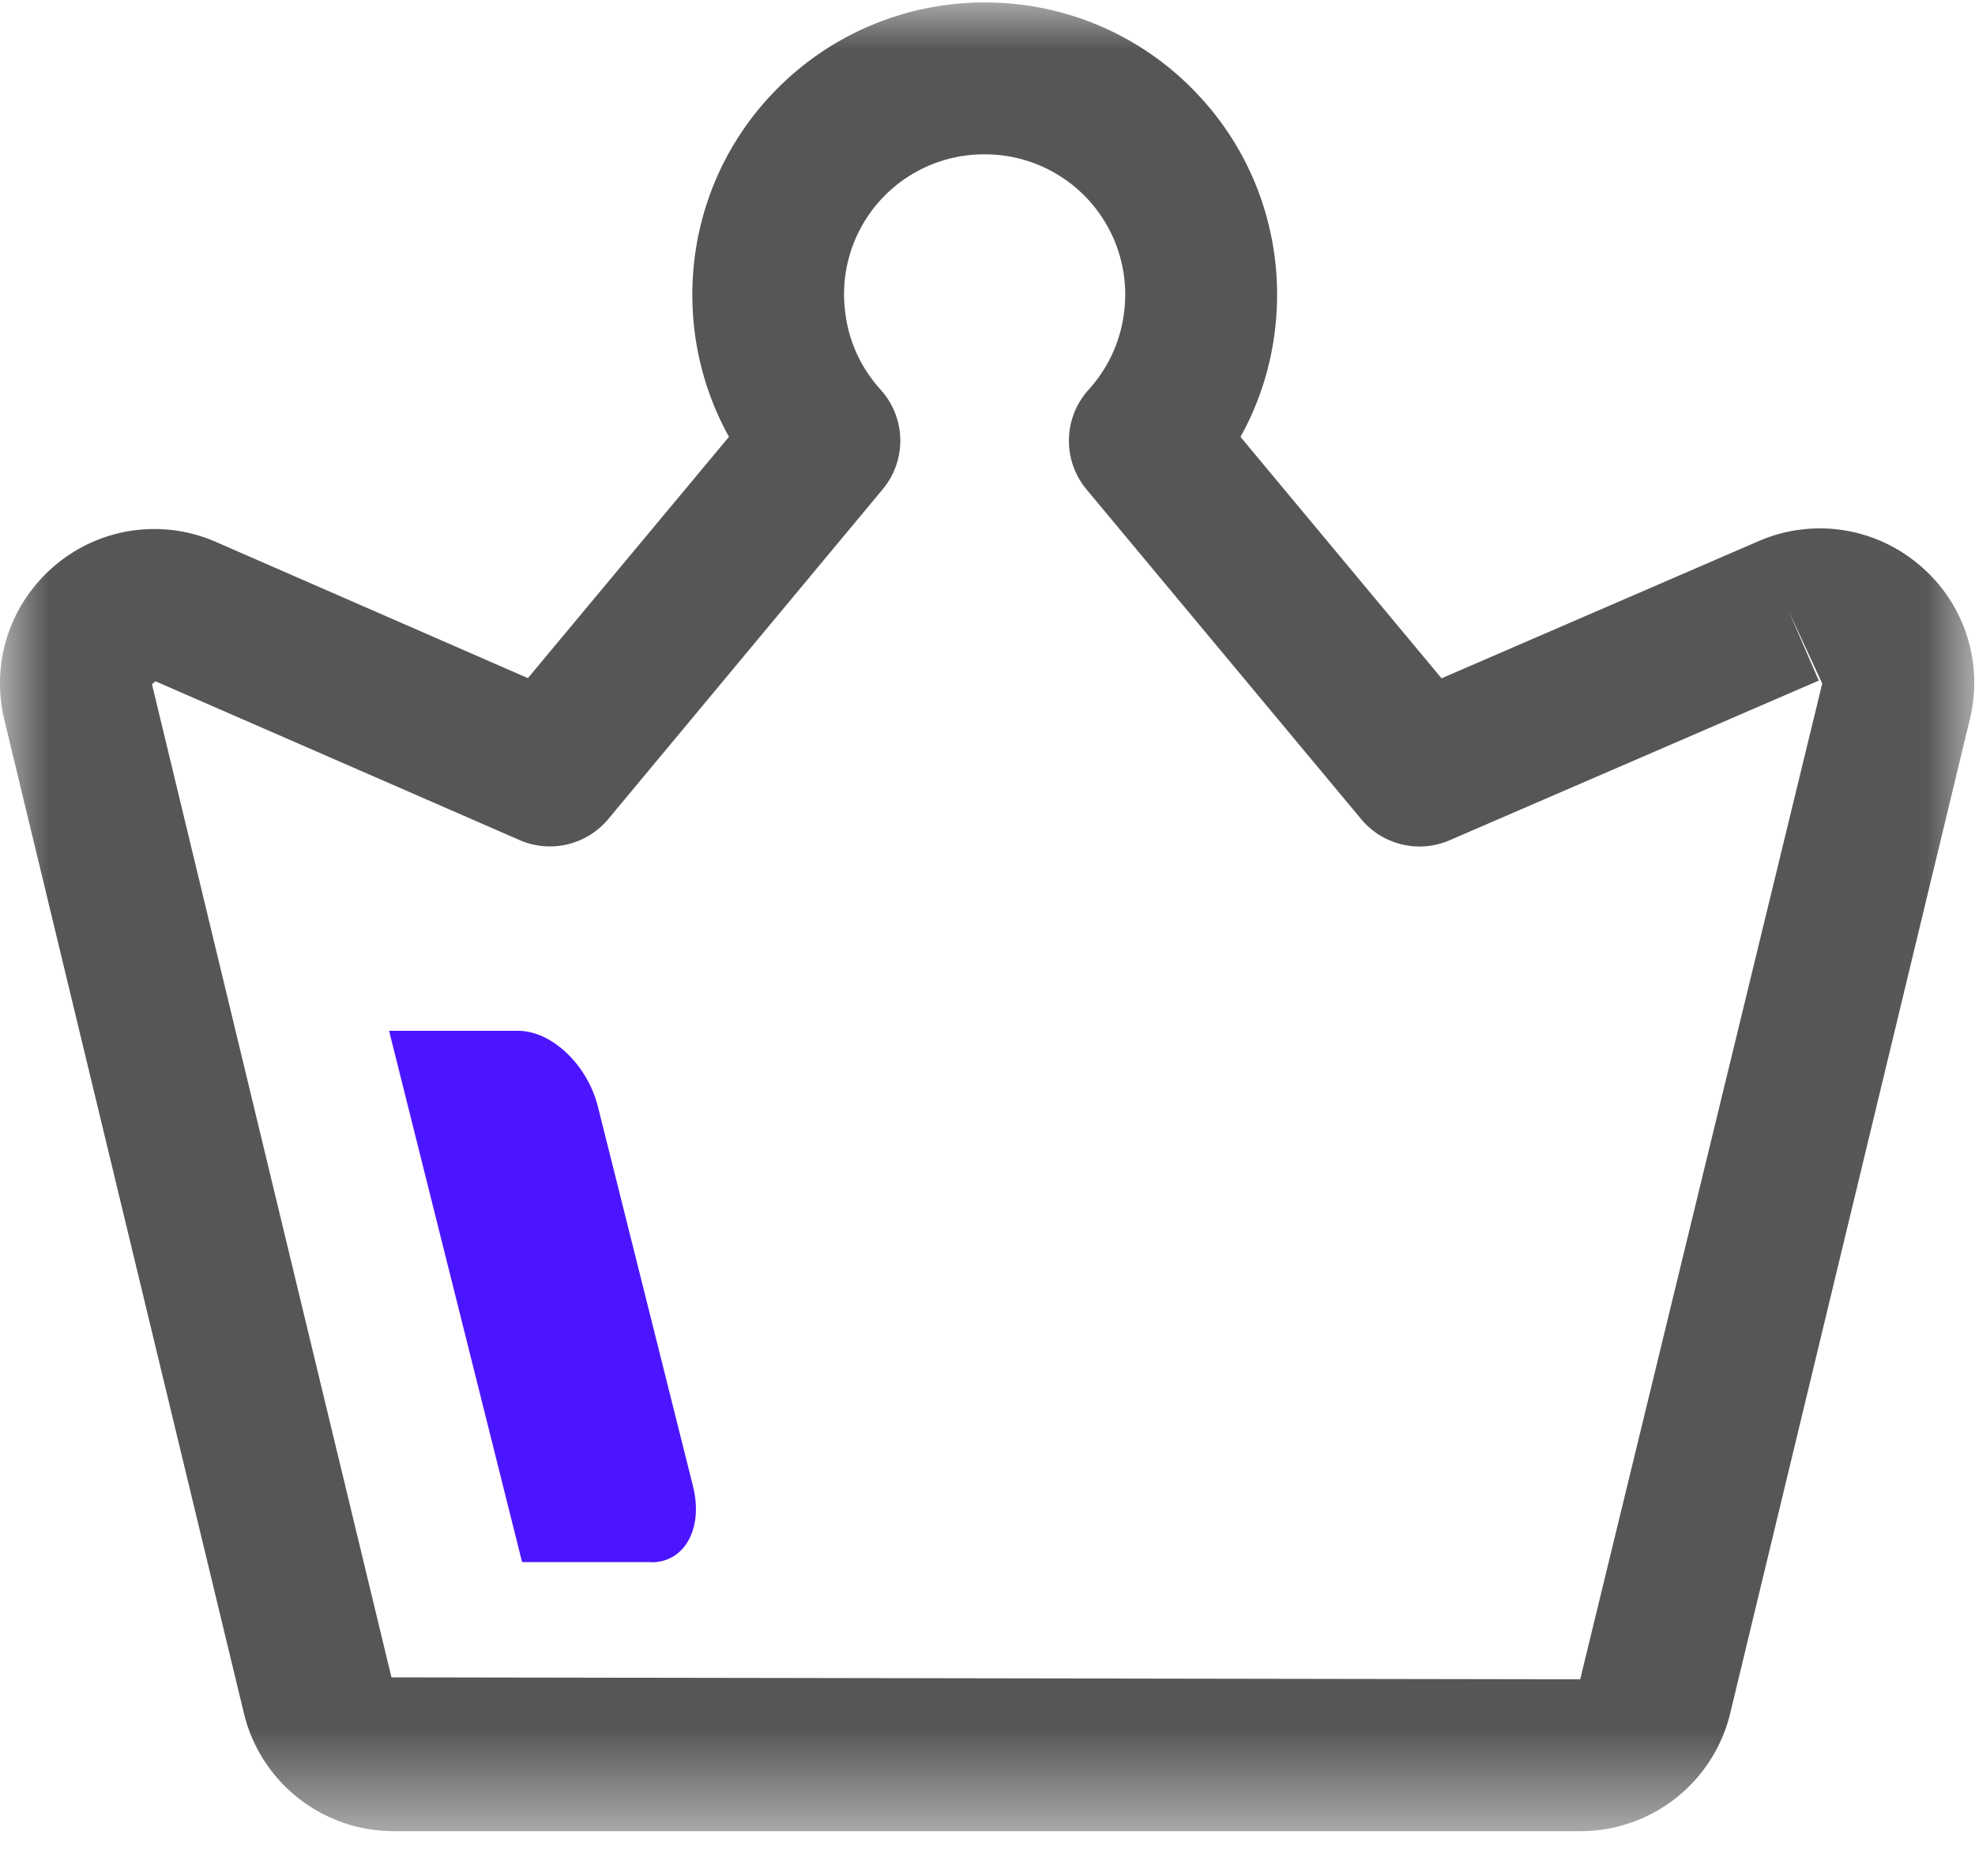 <svg width="20" height="19" xmlns="http://www.w3.org/2000/svg" xmlns:xlink="http://www.w3.org/1999/xlink"><defs><path id="a" d="M0 .025h19.993v18.52H0z"/></defs><g fill="none" fill-rule="evenodd"><g><mask id="b" fill="#fff"><use xlink:href="#a"/></mask><path d="M16.002 18.546H3.989a1.56 1.56 0 01-1.52-1.198L.044 7.29c-.14-.581.058-1.18.515-1.565A1.555 1.555 0 012.19 5.49l3.156 1.378 2.036-2.444a2.957 2.957 0 01-.355-1.129c-.09-.87.202-1.728.803-2.355A2.955 2.955 0 019.981.025a2.946 2.946 0 012.153.937c.593.63.877 1.49.78 2.356a2.941 2.941 0 01-.352 1.107l2.036 2.445 3.21-1.389a1.554 1.554 0 011.627.24c.456.383.653.982.513 1.562l-2.426 10.065a1.56 1.56 0 01-1.52 1.198zM1.575 6.9l-.036.03 2.425 10.058 12.038.02 2.451-10.085-.34-.736.305.706L14.68 8.51a.768.768 0 01-.896-.214l-2.782-3.34a.77.77 0 01.021-1.008c.203-.224.328-.5.362-.8a1.42 1.42 0 00-1.408-1.585 1.417 1.417 0 00-1.421 1.573c.032.307.154.58.363.812a.769.769 0 01.02 1.007L6.16 8.295a.768.768 0 01-.899.213L1.575 6.9z" fill="#565656" mask="url(#b)"/></g><path d="M6.595 15.821H5.287L3.94 10.44h1.307c.34 0 .702.344.808.769l.963 3.844c.106.425-.083.77-.422.77z" fill="#4B16FF"/></g></svg>

